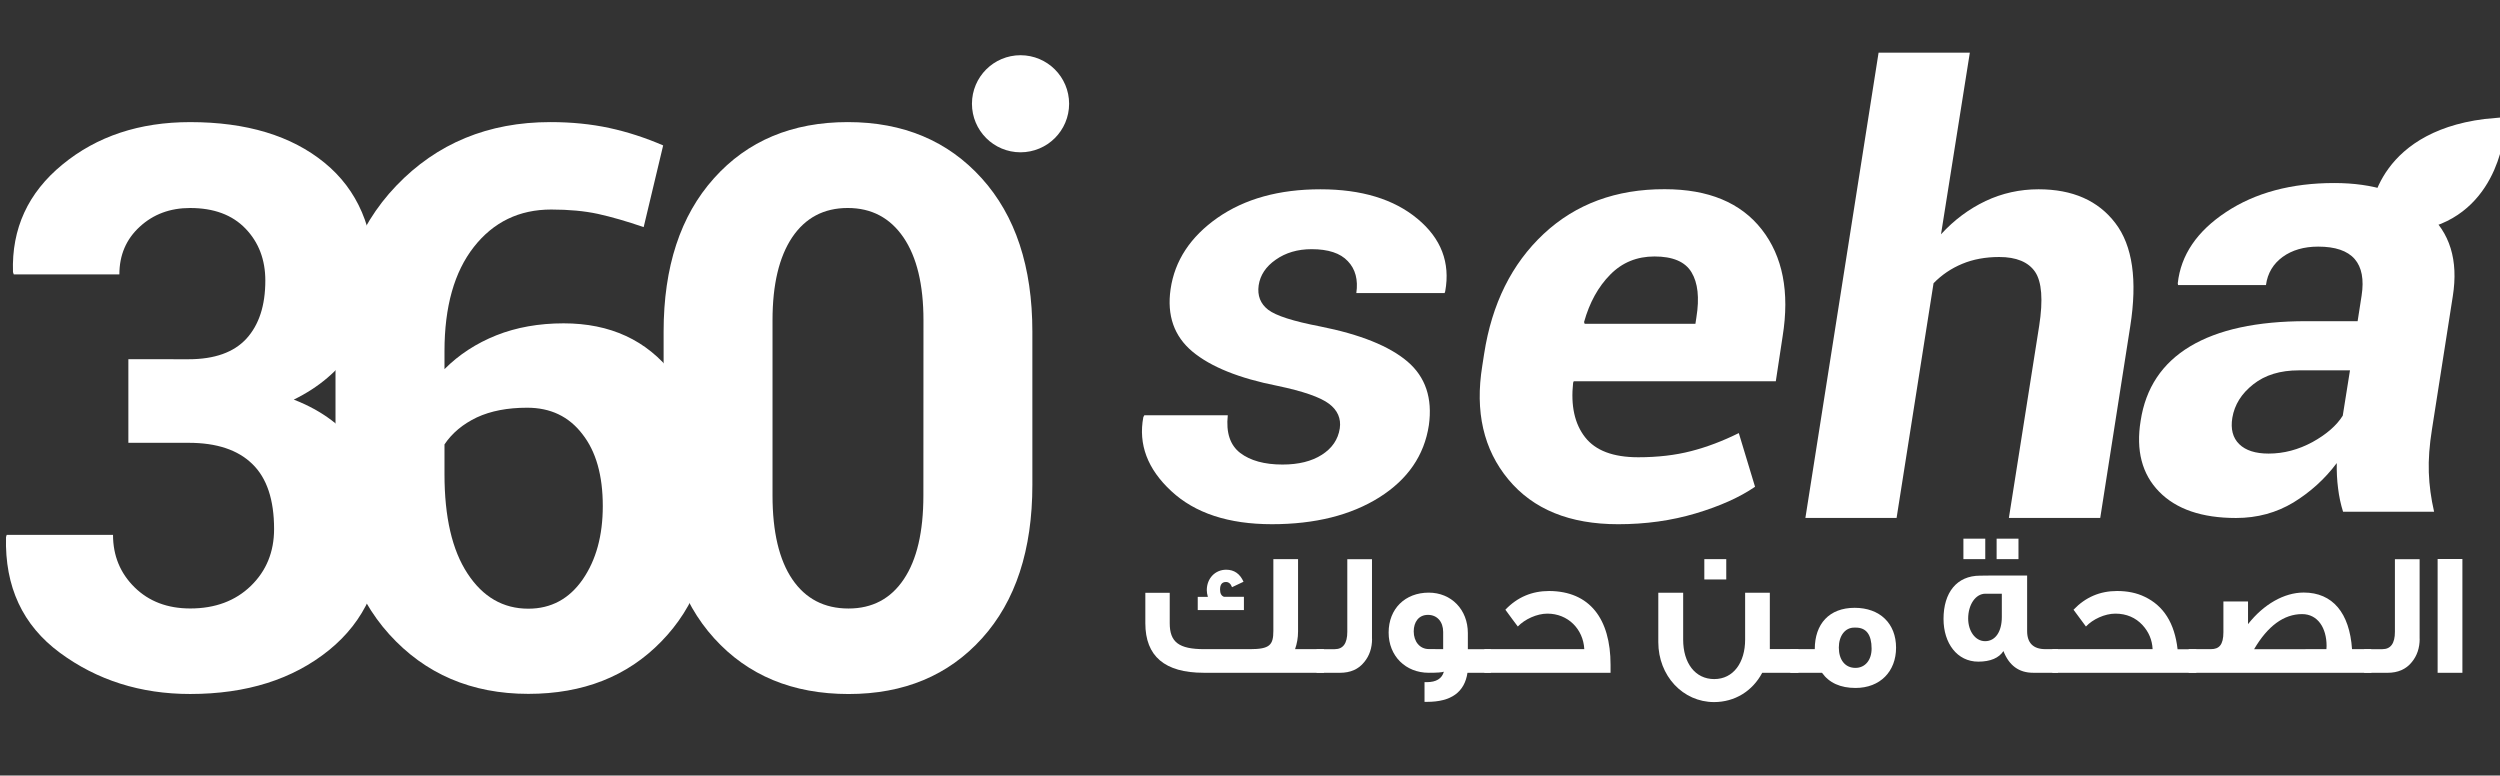 <?xml version="1.0" encoding="utf-8"?>
<!-- Generator: Adobe Illustrator 15.0.0, SVG Export Plug-In . SVG Version: 6.00 Build 0)  -->
<!DOCTYPE svg PUBLIC "-//W3C//DTD SVG 1.0//EN" "http://www.w3.org/TR/2001/REC-SVG-20010904/DTD/svg10.dtd">
<svg version="1.0" id="Layer_1" xmlns="http://www.w3.org/2000/svg" xmlns:xlink="http://www.w3.org/1999/xlink" x="0px" y="0px"
	 width="274px" height="85px" viewBox="0 0 274 85" enable-background="new 0 0 274 85" xml:space="preserve">
<rect x="0" y="0" width="274" height="85" fill="#333333" stroke="none"/>
<g>
	<g>
		<path fill="#FFFFFF" d="M145.107,73.736h-13.181c-4.271,0-6.397-1.815-6.397-5.43v-3.336h2.673v3.336
			c0,2.068,0.992,2.842,3.792,2.842h4.993c2.169,0,2.573-0.445,2.573-2v-7.869h2.707v7.919c0,0.724-0.119,1.354-0.328,1.95h3.168
			V73.736L145.107,73.736z M136.324,66.861h-5.052v-1.446h1.11c-0.076-0.269-0.118-0.521-0.118-0.731
			c0-1.293,0.916-2.244,2.126-2.244c0.874,0,1.513,0.445,1.9,1.319l-1.261,0.597c-0.134-0.377-0.37-0.57-0.655-0.57
			c-0.438,0-0.656,0.27-0.656,0.824c0,0.429,0.143,0.697,0.429,0.798h2.186v1.463h-0.008L136.324,66.861L136.324,66.861z"/>
		<path fill="#FFFFFF" d="M150.379,70.005c0,1.024-0.294,1.874-0.857,2.556c-0.631,0.791-1.513,1.178-2.672,1.178h-2.557v-2.59
			h2.001c0.907,0,1.37-0.631,1.37-1.899v-7.96h2.706v8.725L150.379,70.005L150.379,70.005z"/>
		<path fill="#FFFFFF" d="M163.398,73.736h-2.563c-0.318,2.127-1.79,3.187-4.422,3.187h-0.285v-2.159h0.243
			c1.043,0,1.665-0.388,1.875-1.145c-0.21,0.076-0.748,0.117-1.656,0.117c-2.538,0-4.396-1.84-4.396-4.404
			c0-2.622,1.815-4.379,4.396-4.379c2.472,0,4.287,1.857,4.287,4.438v1.758h2.521V73.736L163.398,73.736z M158.171,71.146v-1.883
			c0-1.135-0.672-1.873-1.664-1.873c-1.024,0-1.563,0.789-1.563,1.814c0,1.102,0.656,1.934,1.656,1.934L158.171,71.146
			L158.171,71.146z"/>
		<path fill="#FFFFFF" d="M176.514,73.736h-13.828v-2.59h10.953c-0.117-2.192-1.781-3.892-4.043-3.892
			c-1.16,0-2.479,0.613-3.244,1.412c-0.277-0.37-0.731-0.967-1.363-1.841c1.313-1.379,2.918-2.051,4.801-2.051
			c4.432,0.024,6.727,3.033,6.727,8.086v0.875H176.514z"/>
		<path fill="#FFFFFF" d="M197.107,73.736h-3.967c-1.061,2.01-3.011,3.212-5.279,3.212c-3.404,0-6.111-2.866-6.111-6.573v-5.414
			h2.725v5.145c0,2.557,1.312,4.321,3.403,4.321c2.103,0,3.388-1.815,3.388-4.321v-5.145h2.707v6.18h3.137v2.596H197.107z
			 M189.198,63.507h-2.404v-2.228h2.404V63.507z"/>
		<path fill="#FFFFFF" d="M207.809,70.988c0,2.598-1.74,4.412-4.445,4.412c-1.647,0-2.885-0.555-3.674-1.664h-3.473v-2.59h2.682
			c0-2.772,1.59-4.529,4.371-4.529C206.044,66.617,207.809,68.34,207.809,70.988z M205.127,71.089c0-1.528-0.588-2.303-1.723-2.303
			h-0.187c-1,0-1.681,0.907-1.681,2.187c0,1.318,0.664,2.228,1.824,2.228C204.421,73.199,205.127,72.342,205.127,71.089z"/>
		<path fill="#FFFFFF" d="M225.555,73.736h-2.725c-1.555,0-2.639-0.799-3.253-2.379c-0.487,0.748-1.412,1.16-2.757,1.16
			c-2.313,0-3.81-2.01-3.81-4.683c0-2.883,1.446-4.741,4.003-4.741c0-0.017,1.715-0.017,5.16-0.017v6.095
			c0,1.277,0.655,1.975,1.992,1.975h1.387v2.59H225.555z M217.585,61.279h-2.396v-2.244h2.396V61.279z M219.4,67.626V65.07h-1.791
			c-1.102,0-1.898,1.219-1.898,2.724c0,1.36,0.771,2.479,1.857,2.479C218.712,70.273,219.4,69.206,219.4,67.626z M221.225,61.279
			h-2.396v-2.244h2.396V61.279z"/>
		<path fill="#FFFFFF" d="M240.727,73.736h-15.787v-2.59h10.986c-0.05-1.024-0.429-1.898-1.101-2.631
			c-0.757-0.822-1.767-1.261-2.978-1.261c-1.158,0-2.479,0.613-3.228,1.412c-0.277-0.37-0.724-0.967-1.361-1.841
			c1.319-1.379,2.899-2.051,4.782-2.051c1.136,0,2.145,0.209,3.01,0.629c2.076,0.984,3.287,2.885,3.614,5.76h2.052v2.589
			L240.727,73.736L240.727,73.736z"/>
		<path fill="#FFFFFF" d="M259.909,73.736h-20.031v-2.59h2.438c0.892,0,1.369-0.461,1.369-1.856v-3.371h2.698v2.488
			c1.707-2.177,3.96-3.464,6.104-3.464c3.177,0,5.025,2.244,5.295,6.203h2.102L259.909,73.736L259.909,73.736z M254.975,71.146
			l0.019-0.344c0-2.001-0.983-3.496-2.683-3.496c-2,0-3.773,1.303-5.263,3.85L254.975,71.146L254.975,71.146z"/>
		<path fill="#FFFFFF" d="M265.197,70.005c0,1.024-0.295,1.874-0.857,2.556c-0.631,0.791-1.529,1.178-2.665,1.178h-2.563v-2.59h2
			c0.908,0,1.371-0.631,1.371-1.899v-7.96h2.707v8.725L265.197,70.005L265.197,70.005z"/>
		<path fill="#FFFFFF" d="M269.879,73.736h-2.715V61.264h2.715V73.736z"/>
	</g>
</g>
<g>
	<path fill="#FFFFFF" d="M20.674,39.373c2.841,0,4.959-0.756,6.338-2.261c1.378-1.513,2.068-3.631,2.068-6.363
		c0-2.287-0.723-4.186-2.169-5.691c-1.454-1.513-3.48-2.261-6.078-2.261c-2.186,0-4.026,0.681-5.514,2.051
		c-1.496,1.37-2.236,3.11-2.236,5.229H1.508l-0.084-0.252c-0.16-4.766,1.647-8.7,5.422-11.793c3.774-3.102,8.439-4.648,13.996-4.648
		c6.178,0,11.096,1.488,14.727,4.455c3.64,2.976,5.464,7.229,5.464,12.786c0,2.791-0.79,5.346-2.362,7.675
		c-1.581,2.328-3.732,4.161-6.473,5.498c3.127,1.21,5.531,3.026,7.229,5.464c1.698,2.446,2.539,5.396,2.539,8.853
		c0,5.573-1.975,9.961-5.926,13.155c-3.951,3.193-9.02,4.791-15.198,4.791c-5.447,0-10.205-1.514-14.282-4.522
		s-6.044-7.237-5.901-12.677l0.076-0.243h11.651c0,2.286,0.79,4.202,2.362,5.75c1.572,1.547,3.606,2.319,6.103,2.319
		c2.732,0,4.951-0.832,6.641-2.472c1.698-1.647,2.547-3.731,2.547-6.237c0-3.201-0.79-5.59-2.387-7.127
		c-1.58-1.547-3.909-2.32-6.968-2.32h-6.616v-9.163L20.674,39.373L20.674,39.373z"/>
</g>
<g>
	<path fill="#FFFFFF" d="M60.325,13.382c2.32,0,4.48,0.218,6.464,0.647c1.984,0.429,3.942,1.068,5.893,1.908l-2.135,8.953
		c-1.866-0.639-3.53-1.118-5.01-1.446c-1.479-0.319-3.186-0.479-5.128-0.479c-3.505,0-6.33,1.37-8.473,4.102s-3.22,6.54-3.22,11.424
		v1.967c1.589-1.597,3.48-2.824,5.683-3.707c2.203-0.874,4.657-1.312,7.372-1.312c5.111,0,9.104,1.841,11.979,5.54
		c2.875,3.699,4.304,8.516,4.304,14.458c0,6.095-1.858,11.07-5.582,14.879c-3.715,3.824-8.574,5.732-14.567,5.732
		c-6.237,0-11.314-2.186-15.24-6.523c-3.925-4.346-5.893-10.297-5.893-17.861v-12.77c0-7.725,2.219-13.912,6.674-18.552
		C47.884,15.71,53.508,13.382,60.325,13.382z M57.778,44.686c-2.161,0-3.993,0.354-5.515,1.061
		c-1.513,0.723-2.698,1.697-3.547,2.959v3.27c0,4.684,0.833,8.313,2.522,10.879c1.681,2.571,3.9,3.857,6.666,3.857
		c2.488,0,4.472-1.068,5.952-3.193c1.479-2.137,2.21-4.826,2.21-8.055c0-3.354-0.74-5.984-2.236-7.885
		C62.343,45.636,60.325,44.686,57.778,44.686z"/>
</g>
<g>
	<path fill="#FFFFFF" d="M113.148,53.134c0,7.146-1.841,12.752-5.514,16.82c-3.682,4.077-8.557,6.11-14.626,6.11
		c-6.128,0-11.045-2.033-14.736-6.11c-3.69-4.068-5.54-9.675-5.54-16.82V36.355c0-7.111,1.841-12.718,5.523-16.82
		c3.673-4.103,8.565-6.153,14.668-6.153c6.069,0,10.961,2.051,14.668,6.153s5.556,9.709,5.556,16.82L113.148,53.134L113.148,53.134z
		 M101.212,35.103c0-3.909-0.731-6.935-2.194-9.087c-1.471-2.144-3.497-3.22-6.103-3.22c-2.623,0-4.649,1.076-6.095,3.22
		c-1.437,2.152-2.152,5.178-2.152,9.087v19.2c0,3.992,0.723,7.053,2.169,9.188c1.454,2.135,3.505,3.202,6.162,3.202
		c2.597,0,4.623-1.067,6.052-3.202c1.438-2.136,2.152-5.195,2.152-9.188L101.212,35.103L101.212,35.103z"/>
</g>
<g>
	<g>
		<path fill="#FFFFFF" d="M146.84,46.955c0.16-1.084-0.242-2-1.186-2.707c-0.949-0.714-2.832-1.37-5.641-1.958
			c-4.212-0.832-7.313-2.084-9.323-3.757c-2.009-1.681-2.808-3.959-2.396-6.834c0.454-3.135,2.177-5.75,5.153-7.834
			c2.984-2.077,6.741-3.119,11.264-3.119c4.506,0,8.054,1.076,10.649,3.236c2.591,2.152,3.606,4.8,3.035,7.943l-0.066,0.193h-9.676
			c0.211-1.462-0.102-2.631-0.934-3.497c-0.814-0.875-2.144-1.312-3.968-1.312c-1.53,0-2.841,0.387-3.926,1.151
			c-1.093,0.757-1.706,1.698-1.875,2.808c-0.16,1.135,0.194,2.026,1.042,2.682c0.857,0.656,2.757,1.261,5.684,1.824
			c4.403,0.874,7.598,2.16,9.582,3.85c1.977,1.689,2.758,4.009,2.346,6.978c-0.504,3.312-2.313,5.942-5.431,7.91
			c-3.118,1.957-7.045,2.94-11.776,2.94c-4.741,0-8.432-1.21-11.028-3.632c-2.606-2.412-3.623-5.127-3.06-8.104l0.109-0.201h9.146
			c-0.202,1.899,0.252,3.271,1.362,4.127c1.109,0.842,2.656,1.271,4.631,1.271c1.766,0,3.203-0.354,4.328-1.076
			C145.999,49.124,146.654,48.166,146.84,46.955z"/>
		<path fill="#FFFFFF" d="M177.354,57.454c-5.319,0-9.321-1.63-12.045-4.917c-2.716-3.278-3.666-7.423-2.851-12.449l0.202-1.303
			c0.849-5.489,3.025-9.877,6.531-13.155c3.514-3.278,7.943-4.909,13.257-4.893c4.8,0,8.339,1.471,10.642,4.414
			c2.295,2.942,3.068,6.842,2.286,11.709l-0.748,4.926h-22.149l-0.066,0.168c-0.27,2.497,0.16,4.498,1.313,5.968
			c1.143,1.463,3.075,2.194,5.824,2.194c2.145,0,4.077-0.228,5.792-0.673c1.716-0.438,3.464-1.102,5.229-1.977l1.781,5.885
			c-1.697,1.16-3.857,2.127-6.507,2.918C183.171,57.066,180.348,57.454,177.354,57.454z M181.33,28.109
			c-1.917,0-3.539,0.656-4.852,1.993c-1.312,1.328-2.27,3.06-2.865,5.195l0.066,0.193h12.139l0.108-0.715
			c0.345-2.135,0.16-3.783-0.538-4.934C184.691,28.681,183.339,28.109,181.33,28.109z"/>
		<path fill="#FFFFFF" d="M212.734,25.68c1.438-1.572,3.067-2.782,4.885-3.648c1.814-0.857,3.757-1.286,5.809-1.286
			c3.725,0,6.531,1.235,8.414,3.707c1.893,2.471,2.43,6.254,1.631,11.323l-3.287,20.99h-10.012l3.32-21.049
			c0.445-2.858,0.285-4.833-0.445-5.918c-0.738-1.084-2.066-1.631-3.934-1.631c-1.514,0-2.867,0.252-4.053,0.748
			c-1.211,0.504-2.252,1.21-3.145,2.127l-4.051,25.723h-9.995l8.021-50.991h10.002L212.734,25.68z"/>
	</g>
</g>
<path fill="#FFFFFF" stroke="#FFFFFF" stroke-width="4" stroke-miterlimit="10" d="M111.846,8.052c1.841,0,3.329,1.488,3.329,3.32
	s-1.488,3.32-3.329,3.32c-1.833,0-3.32-1.488-3.32-3.32S110.013,8.052,111.846,8.052z"/>
<g>
	<path fill="#FFFFFF" d="M256.799,56.084c-0.252-0.807-0.438-1.664-0.546-2.563c-0.118-0.908-0.16-1.824-0.144-2.767
		c-1.303,1.74-2.883,3.169-4.74,4.313c-1.866,1.125-3.96,1.705-6.297,1.705c-3.758,0-6.564-0.967-8.439-2.892
		c-1.874-1.916-2.547-4.522-2.018-7.759c0.547-3.598,2.354-6.313,5.414-8.154c3.068-1.841,7.313-2.766,12.752-2.766h5.615
		l0.437-2.808c0.271-1.765,0.024-3.102-0.765-4.009c-0.791-0.899-2.118-1.354-3.993-1.354c-1.556,0-2.857,0.378-3.892,1.126
		c-1.035,0.756-1.656,1.782-1.832,3.085h-9.635l-0.033-0.193c0.336-3.093,2.103-5.699,5.297-7.809
		c3.186-2.11,7.145-3.178,11.852-3.178c4.305,0,7.684,1.084,10.188,3.245c2.488,2.161,3.431,5.204,2.809,9.146l-2.286,14.608
		c-0.276,1.725-0.396,3.287-0.345,4.717c0.05,1.421,0.242,2.85,0.58,4.313h-9.979l0,0L256.799,56.084L256.799,56.084z
		 M248.637,49.713c1.674,0,3.271-0.429,4.809-1.261c1.521-0.841,2.641-1.808,3.32-2.894l0.791-4.967h-5.606
		c-2.034,0-3.699,0.504-4.993,1.53c-1.305,1.024-2.053,2.244-2.295,3.665c-0.202,1.234,0.05,2.202,0.756,2.893
		C246.124,49.369,247.199,49.713,248.637,49.713z"/>
</g>
<path fill="#FFFFFF" stroke="#FFFFFF" stroke-width="2" stroke-miterlimit="10" d="M260.825,23.427c0,0,0.495-8.515,12.719-9.507
	c0,0-0.387,8.162-7.657,10.112c0,0-4.103,0.656-4.834,0.538C261.053,24.57,260.684,24.284,260.825,23.427z"/>
</svg>
